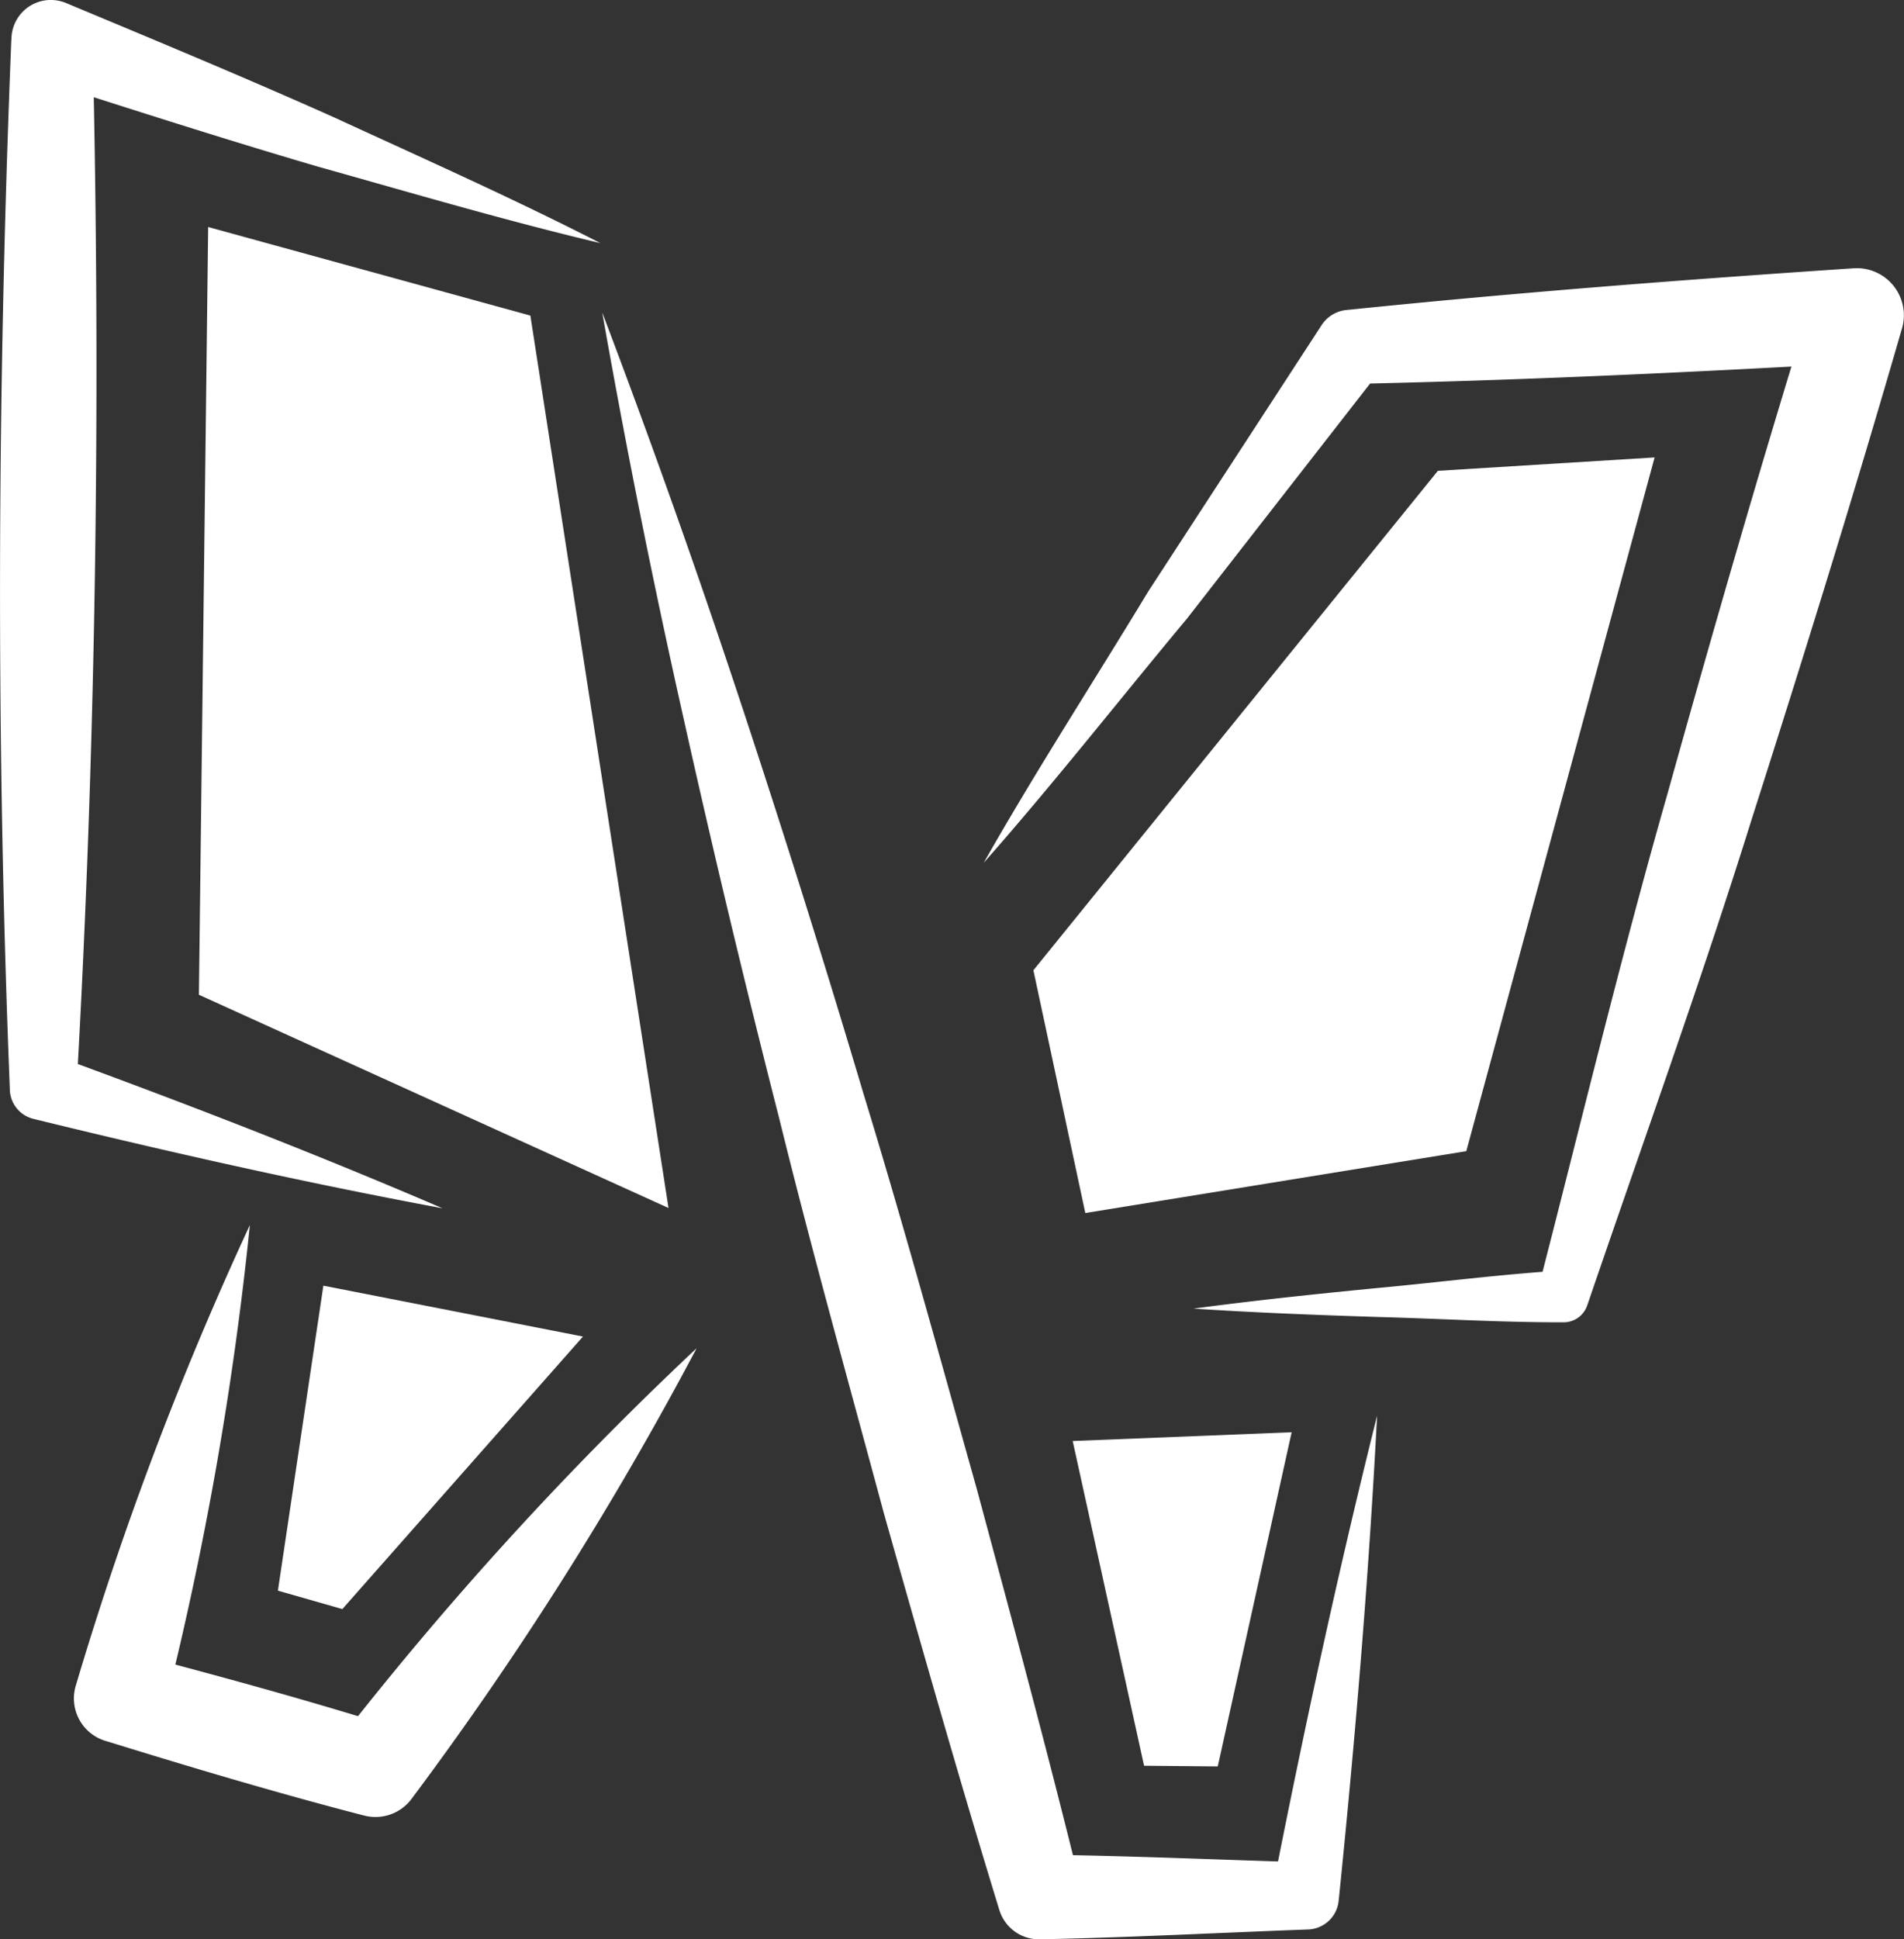 <svg xmlns="http://www.w3.org/2000/svg" xmlns:xlink="http://www.w3.org/1999/xlink" viewBox="0 0 19.766 20.124"><rect x="0" y="0" width="19.766" height="20.124" fill="#333333" stroke="none"/><defs><style>.cls-1{fill:#fff;}.cls-2{fill:url(#linear-gradient);}</style><linearGradient id="linear-gradient" x1="4.616" y1="11.126" x2="15.097" y2="12.628" gradientUnits="userSpaceOnUse"><stop offset="0" stop-color="#fff"/><stop offset="1" stop-color="#fff"/></linearGradient></defs><title>Asset 3</title><g id="Layer_2" data-name="Layer 2"><g id="Layer_1-2" data-name="Layer 1"><path class="cls-1" d="M6.233,2.523c-.991-.235-1.963-.522-2.94-.796C2.321,1.442,1.357,1.132.393.823L.961.431c.085,3.618.039,7.235-.166,10.851l-.246-.335c1.359.496,2.71,1.018,4.045,1.592-1.429-.266-2.842-.584-4.247-.928A.322.322,0,0,1,.102,11.312l-.001-.036C-.043,7.657-.028,4.04.117.424L.119.393A.409.409,0,0,1,.544 0a.417.417,0,0,1,.141.031c.934.39,1.869.778,2.794,1.192C4.4,1.647,5.326,2.059,6.233,2.523Z"/><polyline class="cls-1" points="5.506 3.275 2.161 2.356 2.065 10.323 6.94 12.536"/><path class="cls-1" d="M2.594,12.713a35.082,35.082,0,0,1-.888,5.027l-.328-.583c.887.233,1.771.474,2.646.747l-.517.172a35.665,35.665,0,0,1,3.725-4.085,35.67,35.67,0,0,1-2.956,4.672.467.467,0,0,1-.494.178l-.024-.006c-.887-.23-1.766-.492-2.642-.763l-.024-.007a.46.46,0,0,1-.304-.576l0-0A35.082,35.082,0,0,1,2.594,12.713Z"/><polyline class="cls-1" points="3.357 13.342 2.885 16.507 3.554 16.698 6.052 13.87"/><polyline class="cls-1" points="11.136 14.954 11.877 18.324 12.642 18.331 13.409 14.863"/><path class="cls-1" d="M12.39,13.58c.637-.085,1.275-.152,1.913-.214.638-.059,1.275-.142,1.914-.182l-.249.192c.443-1.716.857-3.441,1.344-5.143.476-1.706.967-3.408,1.491-5.099l.501.631c-1.748.099-3.496.181-5.248.219l.289-.16-2.023,2.596c-.704.844-1.381,1.708-2.11,2.534.544-.958,1.141-1.879,1.71-2.819L13.72,3.374a.35.35,0,0,1,.256-.157l.033-.003c1.743-.179,3.488-.313,5.234-.43a.489.489,0,0,1,.503.622l-.003.009c-.491,1.701-1.017,3.393-1.556,5.08-.528,1.69-1.131,3.358-1.704,5.036l-.006.017a.258.258,0,0,1-.243.174c-.64.002-1.281-.038-1.922-.055C13.673,13.647,13.032,13.622,12.39,13.58Z"/><polyline class="cls-1" points="11.267 12.588 15.222 11.946 17.177 4.747 14.927 4.886 10.728 10.069"/><path class="cls-2" d="M14.296,14.691c-.087,1.685-.228,3.362-.399,5.035a.331.331,0,0,1-.317.297l-.028.001c-.919.034-1.839.083-2.758.101a.43.43,0,0,1-.419-.303l-.006-.019c-.417-1.359-.805-2.727-1.192-4.095C8.807,14.335,8.424,12.966,8.084,11.585q-.528-2.066-.992-4.15-.468-2.083-.84-4.192.76,2.002,1.431,4.029.671,2.027,1.279,4.071c.417,1.36.791,2.731,1.176,4.1.37,1.373.74,2.745,1.079,4.126l-.425-.322c.919.01,1.839.052,2.759.079l-.344.297C13.532,17.973,13.887,16.328,14.296,14.691Z"/></g></g></svg>